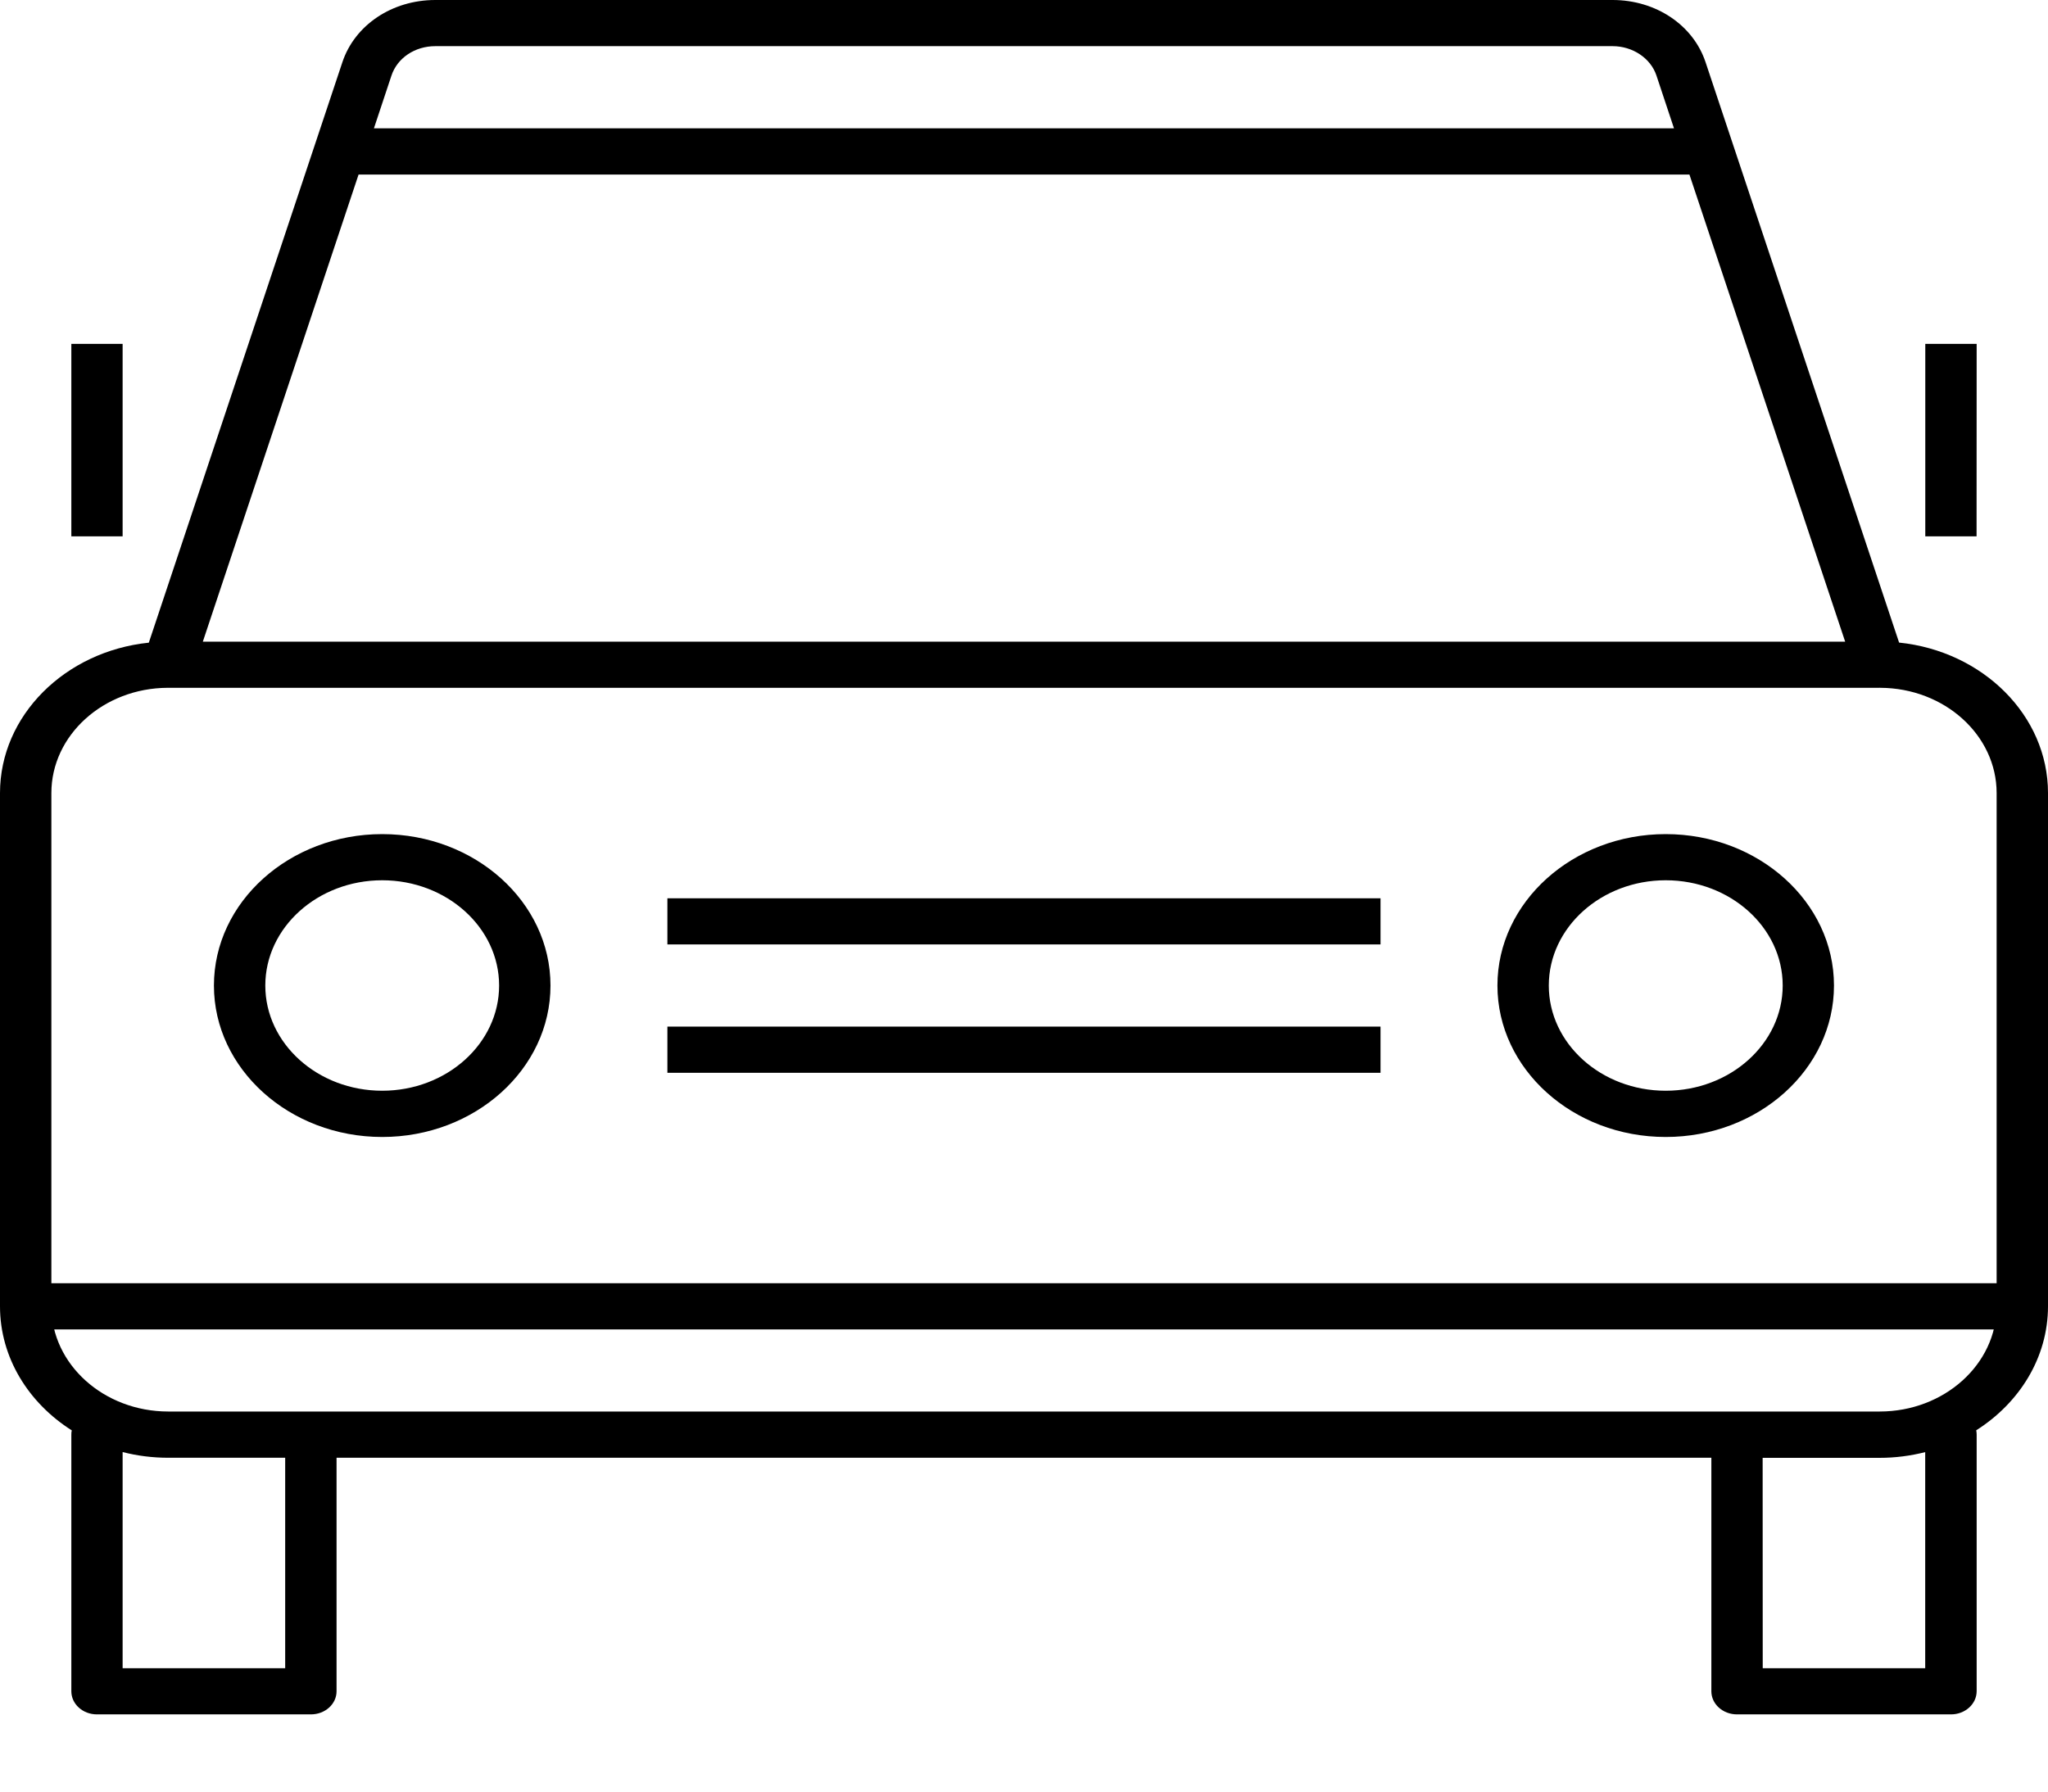 <svg width="24" height="21" viewBox="0 0 24 21" fill="none" xmlns="http://www.w3.org/2000/svg">
<path d="M22.863 20.095H20.356C20.189 20.095 20.055 19.974 20.055 19.824V17.087H3.944V19.824C3.944 19.974 3.81 20.095 3.643 20.095H1.136C0.97 20.095 0.836 19.974 0.836 19.824V16.816C0.836 16.799 0.837 16.782 0.841 16.766C0.333 16.444 0 15.912 0 15.312V9.296C0 8.386 0.764 7.634 1.744 7.533L4.012 0.73C4.157 0.293 4.595 0 5.101 0H18.898C19.404 0 19.842 0.293 19.987 0.729L22.255 7.532C23.236 7.633 24 8.386 24 9.295V15.311C24 15.911 23.667 16.443 23.159 16.765C23.162 16.781 23.164 16.798 23.164 16.815V19.824C23.163 19.974 23.029 20.095 22.863 20.095ZM20.657 19.554H22.561V17.021C22.391 17.064 22.212 17.088 22.026 17.088H20.656L20.657 19.554ZM1.437 19.554H3.342V17.087H1.972C1.787 17.087 1.607 17.064 1.437 17.02V19.554ZM20.356 16.545H22.027C22.782 16.545 23.398 15.993 23.398 15.312V9.296C23.398 8.617 22.787 8.065 22.034 8.062C22.027 8.061 22.024 8.062 22.02 8.062H1.979C1.975 8.062 1.97 8.062 1.965 8.062C1.213 8.065 0.602 8.617 0.602 9.296V15.312C0.602 15.992 1.217 16.545 1.972 16.545H20.356ZM2.377 7.521H21.623L19.798 2.046H4.202L2.377 7.521ZM4.382 1.504H19.617L19.411 0.884C19.343 0.682 19.133 0.541 18.898 0.541H5.101C4.862 0.541 4.657 0.679 4.588 0.884L4.382 1.504ZM19.52 13.327C18.432 13.327 17.548 12.53 17.548 11.552C17.548 10.573 18.433 9.777 19.52 9.777C20.607 9.777 21.492 10.572 21.492 11.552C21.492 12.531 20.608 13.327 19.52 13.327ZM19.52 10.318C18.765 10.318 18.15 10.871 18.15 11.552C18.15 12.232 18.764 12.785 19.52 12.785C20.276 12.785 20.891 12.232 20.891 11.552C20.891 10.871 20.276 10.318 19.52 10.318ZM4.479 13.327C3.392 13.327 2.507 12.53 2.507 11.552C2.507 10.573 3.392 9.777 4.479 9.777C5.566 9.777 6.451 10.572 6.451 11.552C6.451 12.531 5.566 13.327 4.479 13.327ZM4.479 10.318C3.724 10.318 3.109 10.871 3.109 11.552C3.109 12.232 3.724 12.785 4.479 12.785C5.234 12.785 5.849 12.232 5.849 11.552C5.849 10.872 5.234 10.318 4.479 10.318ZM23.698 15.583H0.301V15.041H23.698V15.583ZM16.178 12.575H7.821V12.033H16.178V12.575ZM16.178 11.07H7.821V10.529H12H16.178V11.07ZM23.163 6.287H22.562V4.031H23.164L23.163 6.287ZM1.437 6.287H0.836V4.031H1.437V6.287Z" fill="black"/>
</svg>
